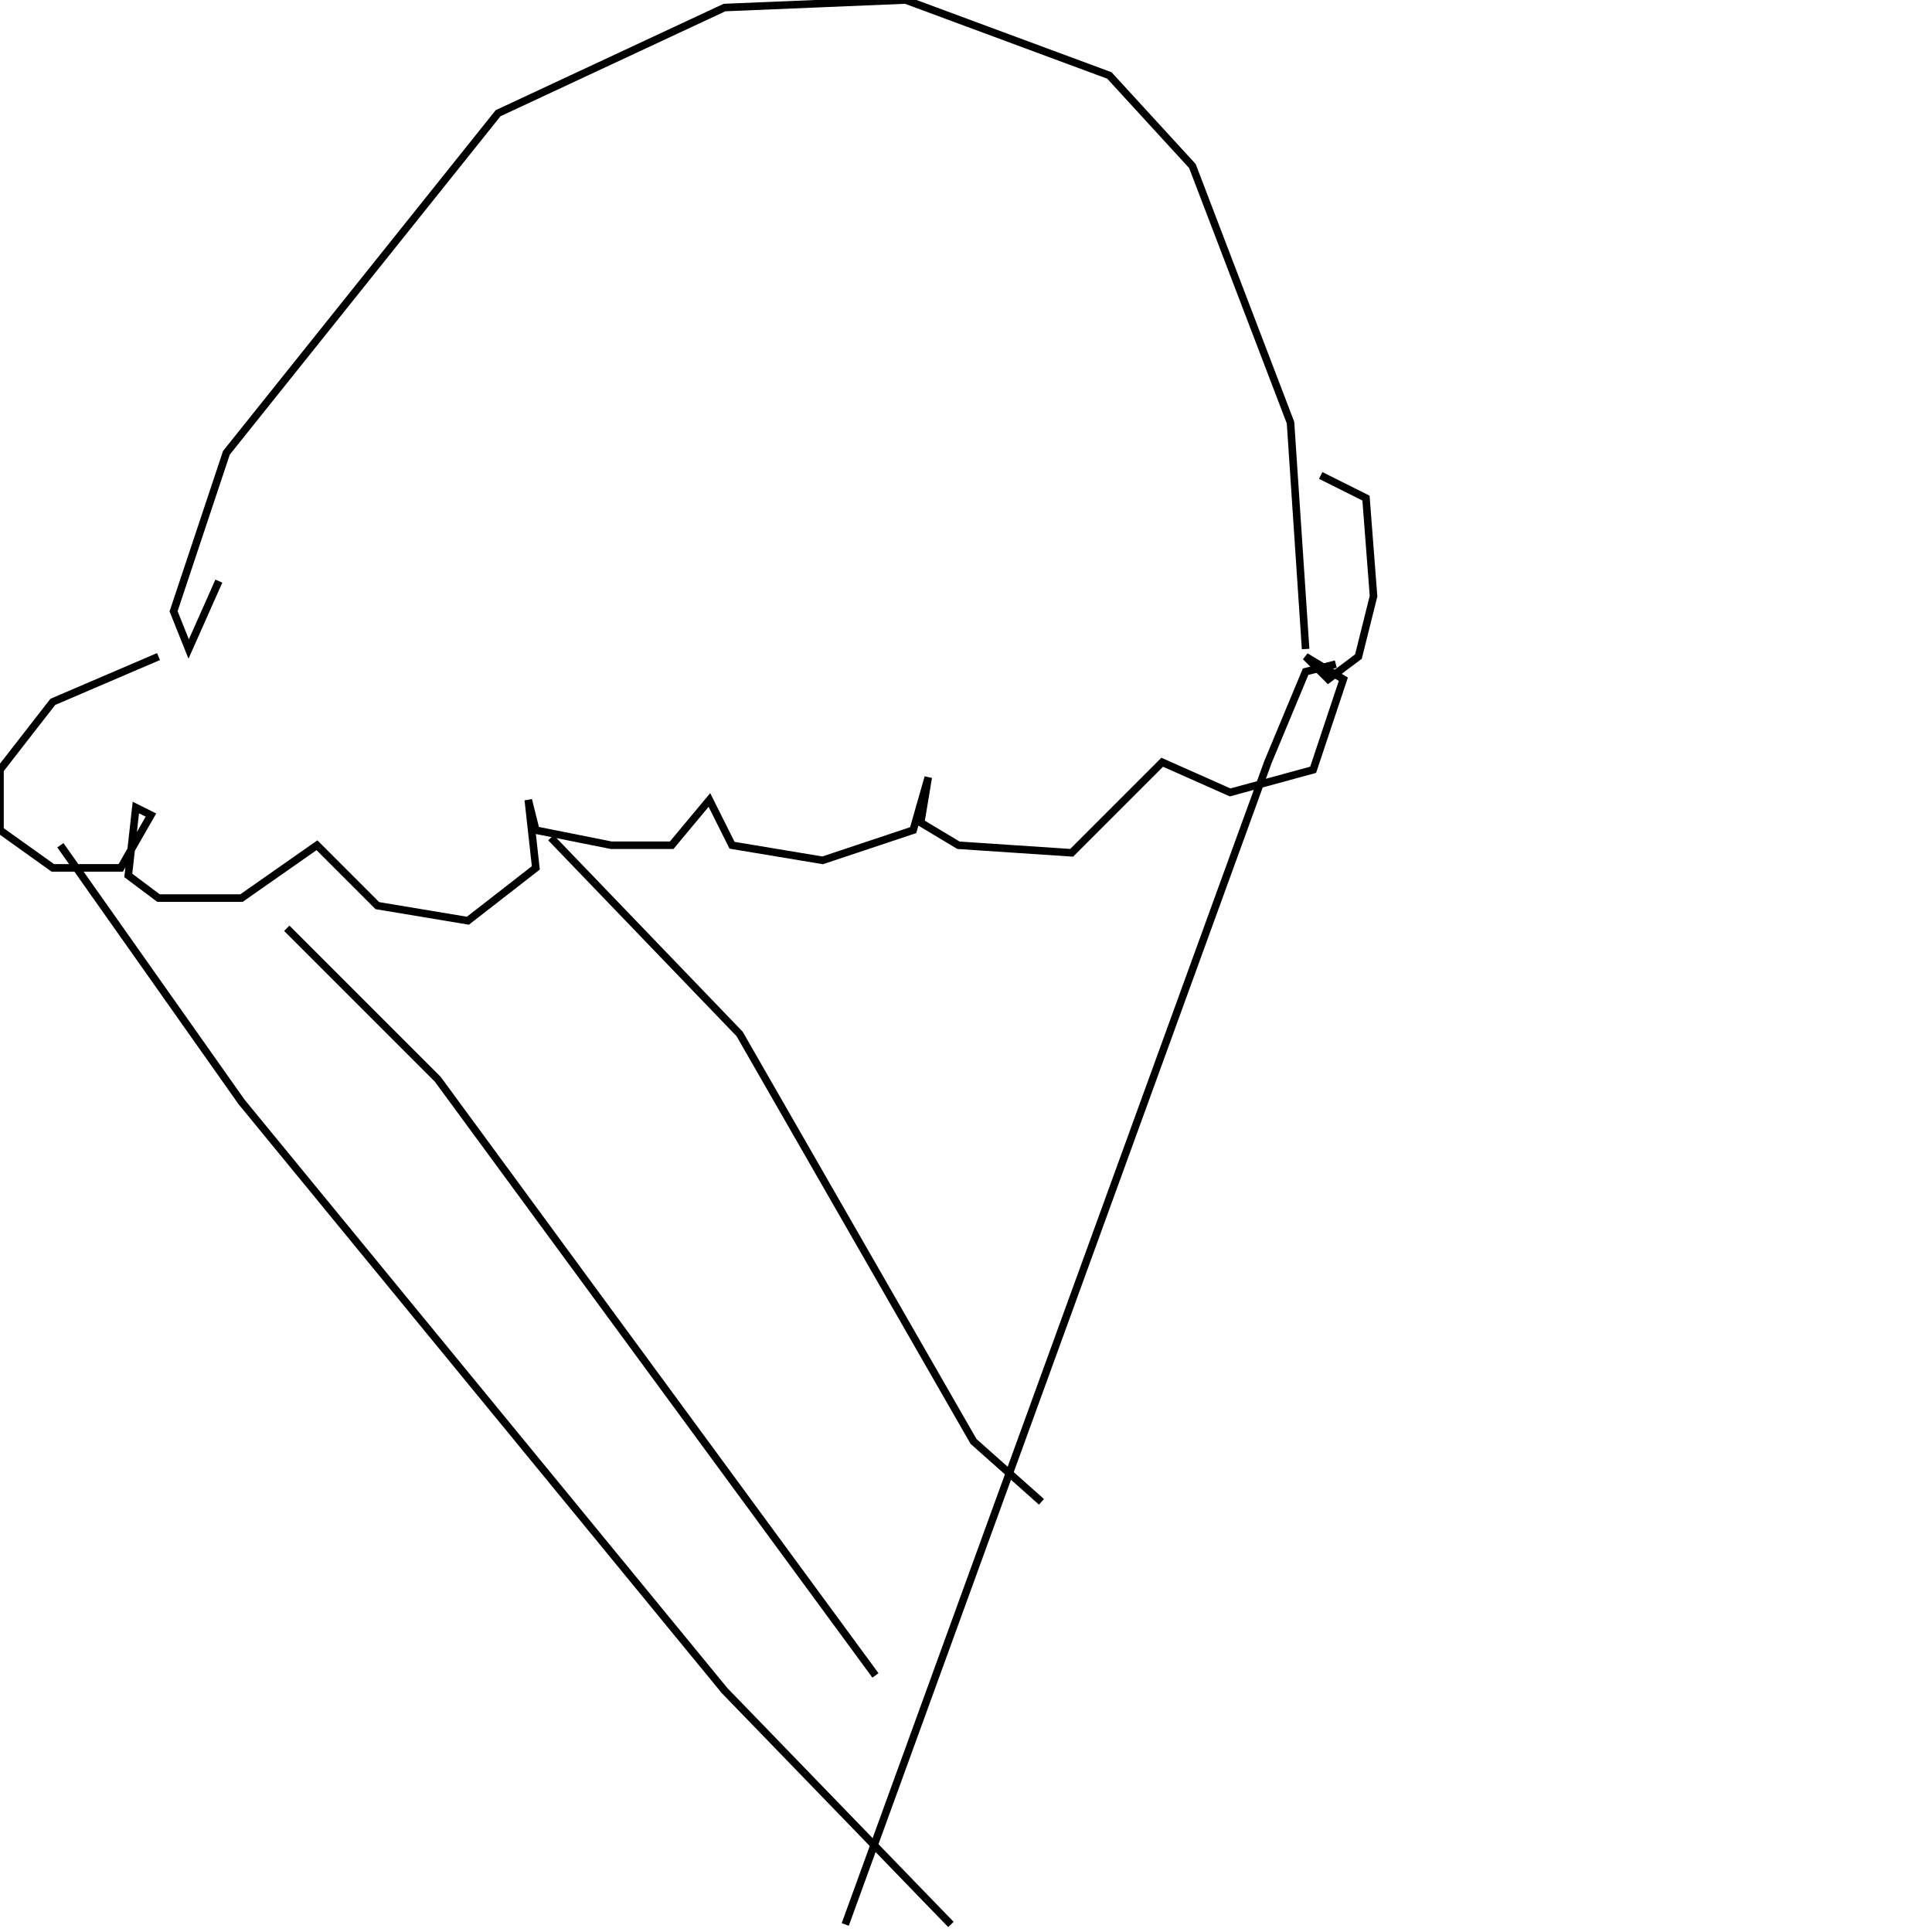 <?xml version="1.0" encoding="UTF-8" standalone="no"?>
<!--Created with ndjsontosvg(https:https://github.com/thompson318/ndjsontosvg) 
	from the simplified Google quickdraw data set. key_id = 4722079154831360-->
<svg width="256" height="256"
	xmlns="http://www.w3.org/2000/svg"
	xmlns:ndjsontosvg="https://github.com/thompson318/ndjsontosvg"
	xmlns:quickdraw="https://quickdraw.withgoogle.com/data"
	xmlns:scikit-surgery="https://doi.org/10.1007/s11548-020-02180-5">

	<rect width="100%" height="100%" fill="white" />
	<path d = "M 21.00 87.00 L 7.00 93.00 L 0.00 102.00 L 0.00 110.00 L 7.00 115.00 L 16.00 115.00 L 20.00 108.00 L 18.00 107.00 L 17.00 116.00 L 21.00 119.00 L 32.00 119.00 L 42.00 112.00 L 50.00 120.00 L 62.00 122.00 L 71.00 115.00 L 70.00 106.00 L 71.00 110.00 L 81.00 112.00 L 89.00 112.00 L 94.00 106.00 L 97.00 112.00 L 109.00 114.00 L 121.00 110.00 L 123.00 103.00 L 122.00 109.00 L 127.00 112.00 L 142.00 113.00 L 154.00 101.00 L 163.00 105.00 L 174.00 102.00 L 178.00 90.00 L 173.00 87.00 L 176.00 90.00 L 180.00 87.00 L 182.00 79.00 L 181.00 66.00 L 175.00 63.00" stroke="black" fill="transparent"/>
	<path d = "M 29.00 77.00 L 25.00 86.00 L 23.00 81.00 L 30.00 60.00 L 66.00 15.00 L 96.00 1.00 L 120.00 0.00 L 147.00 10.00 L 158.00 22.00 L 171.00 56.00 L 173.00 86.00" stroke="black" fill="transparent"/>
	<path d = "M 8.00 112.00 L 32.00 146.00 L 96.00 224.00 L 126.00 255.00" stroke="black" fill="transparent"/>
	<path d = "M 177.00 88.00 L 173.00 89.00 L 168.00 101.00 L 112.00 255.00" stroke="black" fill="transparent"/>
	<path d = "M 38.00 123.00 L 58.00 143.00 L 116.00 222.00" stroke="black" fill="transparent"/>
	<path d = "M 73.00 111.00 L 98.00 137.00 L 129.00 191.00 L 138.00 199.00" stroke="black" fill="transparent"/>
</svg>